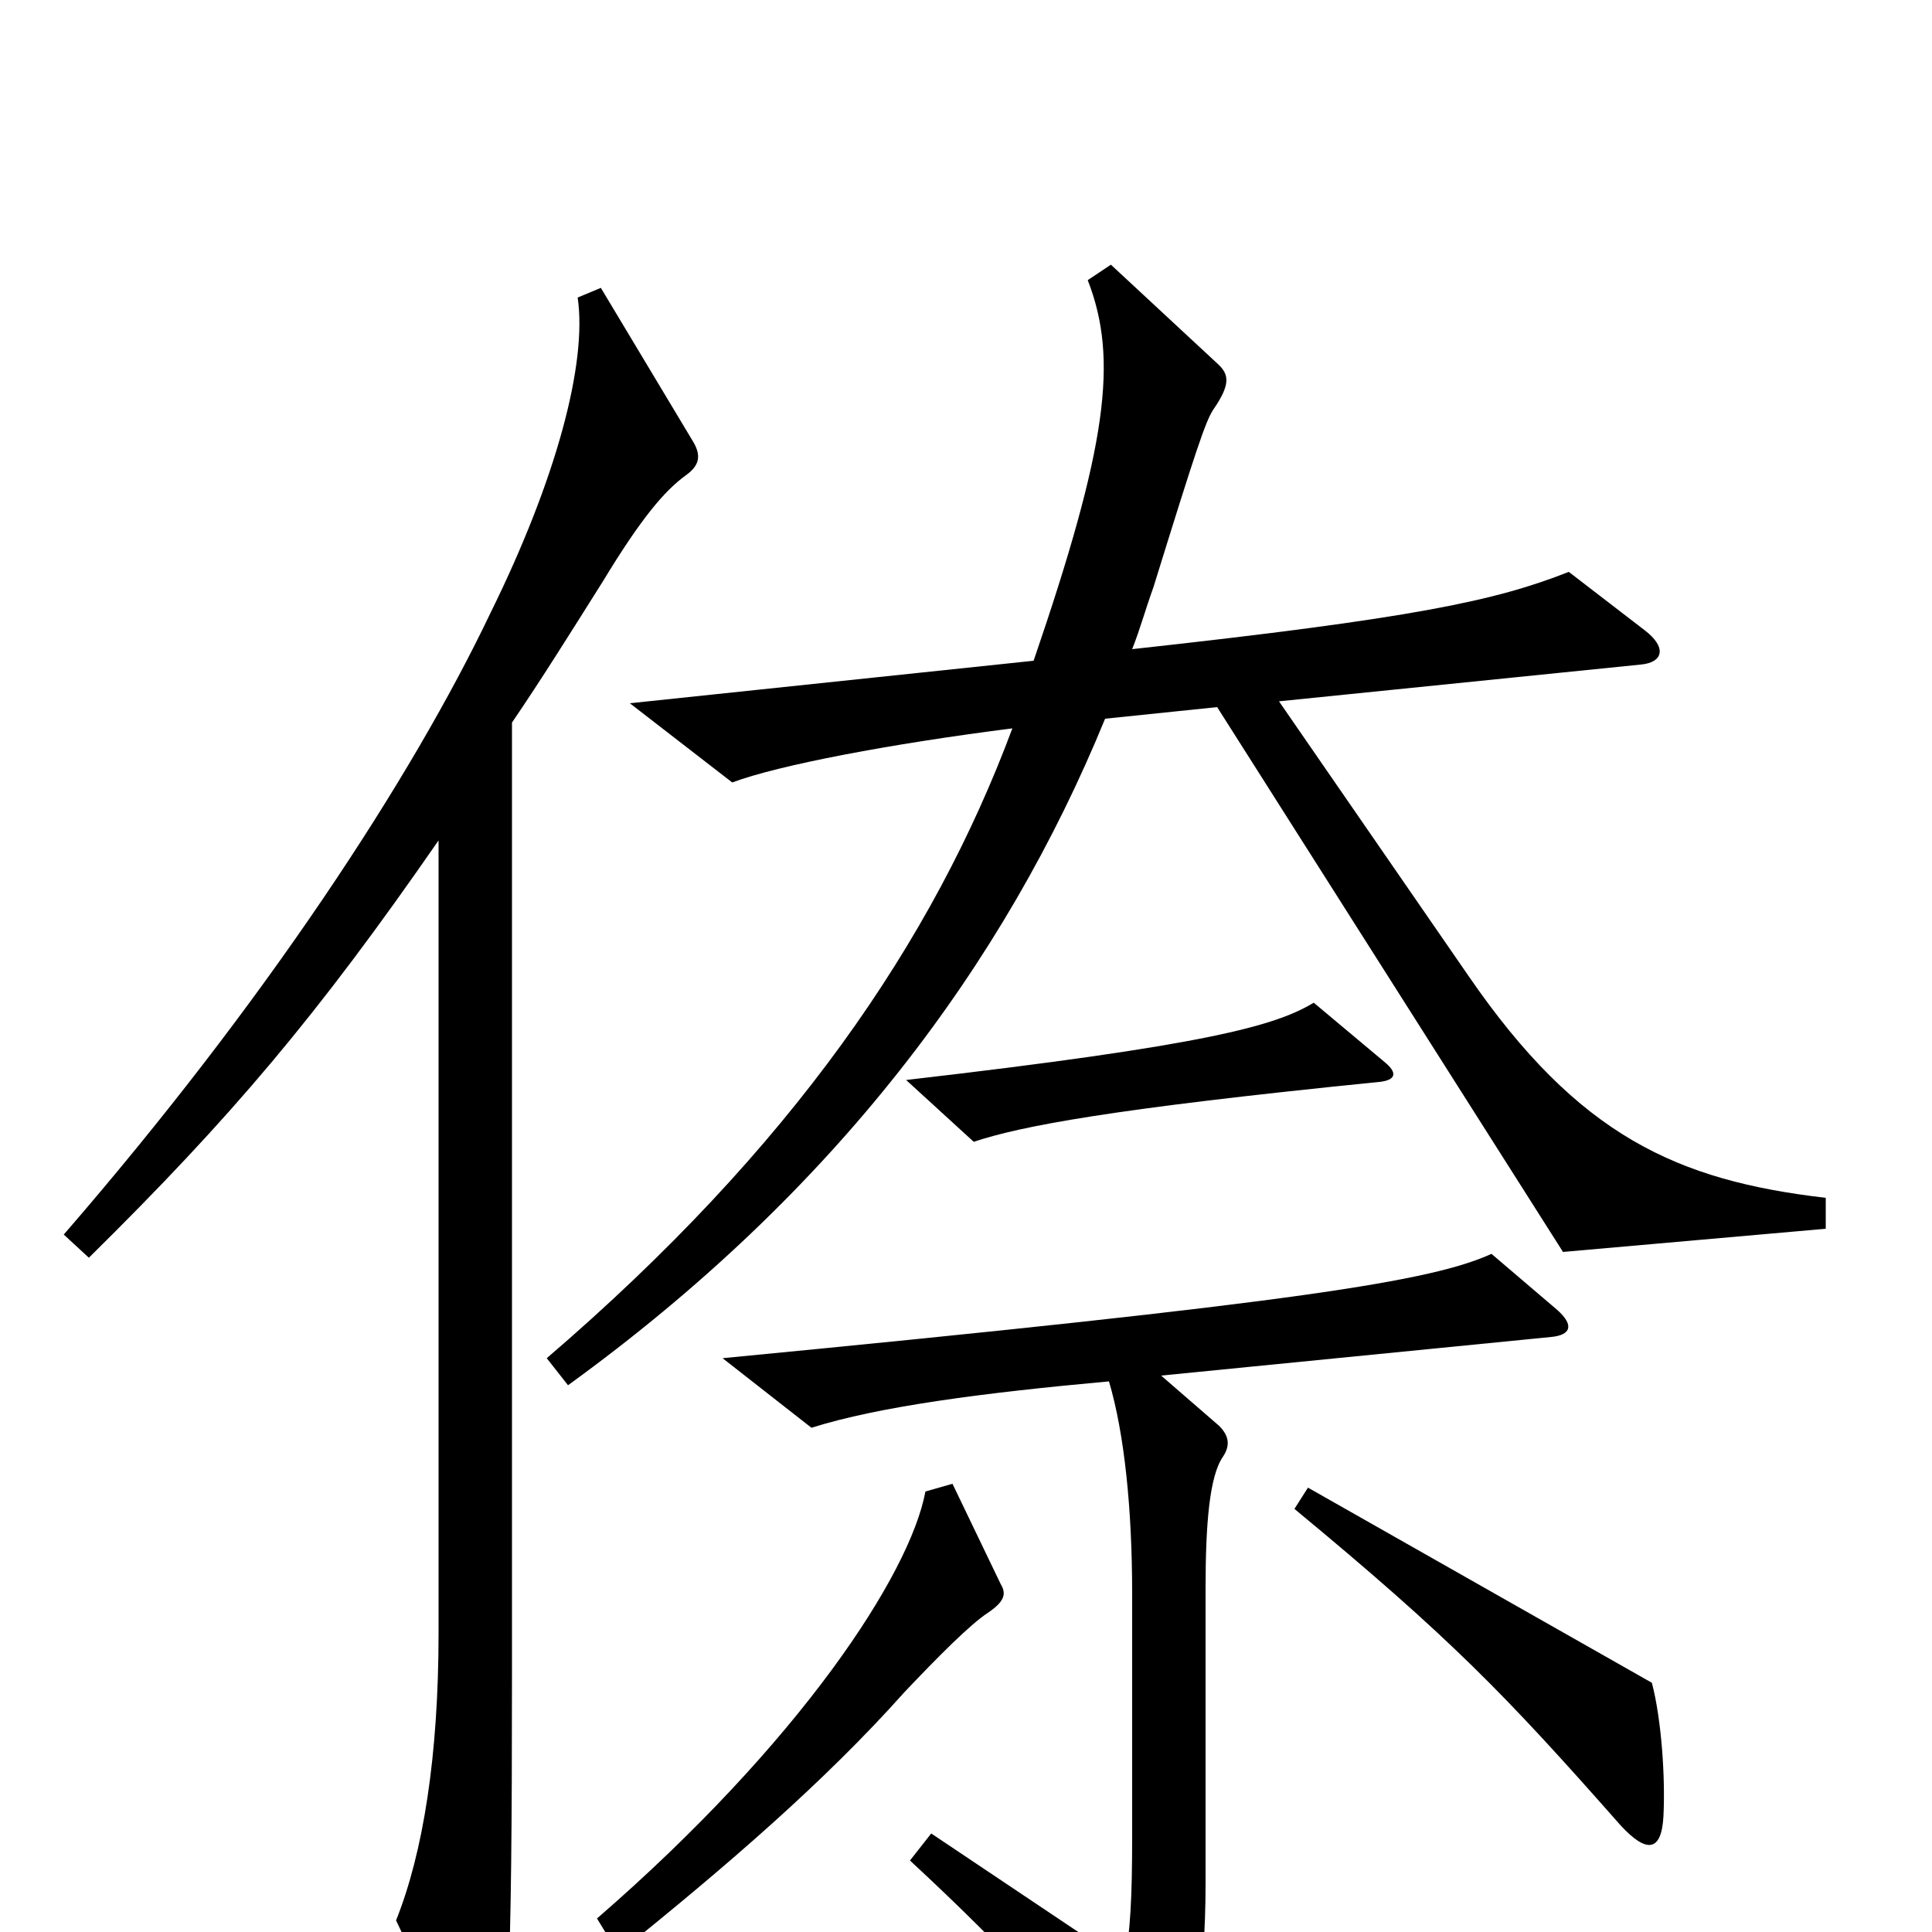<svg xmlns="http://www.w3.org/2000/svg" viewBox="0 -1000 1000 1000">
	<path fill="#000000" d="M945 -364V-380C868 -389 817 -412 760 -495L662 -637L849 -656C861 -657 863 -665 851 -674L812 -704C774 -689 732 -680 586 -664C590 -674 593 -685 597 -696C619 -767 624 -782 628 -788C637 -801 636 -806 631 -811L575 -863L563 -855C579 -814 573 -769 535 -658L326 -636L379 -595C403 -604 461 -615 524 -623C483 -513 410 -406 283 -297L294 -283C432 -383 520 -501 572 -628L630 -634L809 -352ZM717 -450L680 -481C660 -469 625 -459 469 -441L504 -409C528 -417 574 -426 714 -440C723 -441 723 -445 717 -450ZM359 -771L311 -851L299 -846C304 -812 288 -752 254 -683C213 -597 137 -481 33 -361L46 -349C120 -422 164 -474 227 -565V-155C227 -91 219 -41 205 -6L242 72C246 79 252 79 256 72C263 59 265 27 265 -133V-626C280 -648 295 -672 312 -699C332 -732 344 -746 355 -754C362 -759 363 -764 359 -771ZM861 -60C862 -80 860 -110 855 -129L677 -230L670 -219C751 -152 779 -123 839 -55C852 -41 860 -41 861 -60ZM806 -322L772 -351C741 -337 675 -326 374 -297L420 -261C455 -272 508 -279 574 -285C582 -258 586 -219 586 -175V-49C586 -17 585 0 582 16L482 -51L471 -37C525 13 558 50 583 86C593 100 602 99 608 85C617 64 624 25 624 -25V-178C624 -211 626 -236 633 -246C637 -252 636 -257 631 -262L601 -288L803 -308C813 -309 815 -314 806 -322ZM518 -180L493 -232L479 -228C471 -185 414 -98 309 -7L320 11C376 -34 427 -78 468 -124C486 -143 502 -159 511 -165C520 -171 521 -175 518 -180Z"/>
</svg>